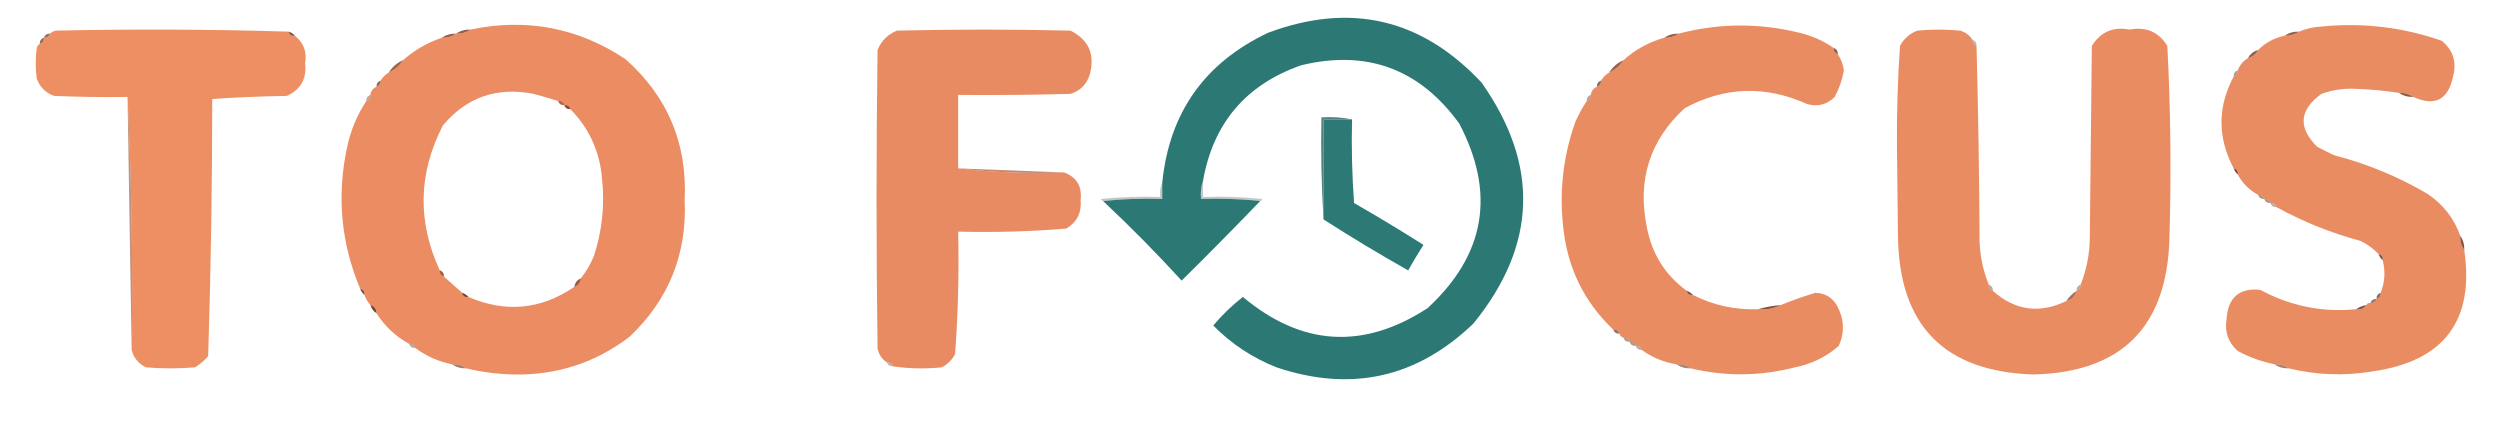 <?xml version="1.0" encoding="UTF-8"?>
<!DOCTYPE svg PUBLIC "-//W3C//DTD SVG 1.1//EN" "http://www.w3.org/Graphics/SVG/1.1/DTD/svg11.dtd">
<svg xmlns="http://www.w3.org/2000/svg" version="1.1" width="1225px" height="214px" style="shape-rendering:geometricPrecision; text-rendering:geometricPrecision; image-rendering:optimizeQuality; fill-rule:evenodd; clip-rule:evenodd" xmlns:xlink="http://www.w3.org/1999/xlink">
<g><path style="opacity:1" fill="#2c7875" d="M 589.5,88.5 C 588.523,91.287 588.19,94.287 588.5,97.5C 598.348,97.173 608.014,97.506 617.5,98.5C 604.869,111.632 592.035,124.632 579,137.5C 566.634,123.967 553.8,110.967 540.5,98.5C 549.986,97.506 559.652,97.173 569.5,97.5C 569.5,94.833 569.5,92.167 569.5,89.5C 572.958,55.205 590.291,30.705 621.5,16C 661.851,1.001 696.684,9.168 726,40.5C 754.425,80.894 753.091,120.227 722,158.5C 694.302,185.13 662.135,192.297 625.5,180C 613.672,175.323 603.339,168.49 594.5,159.5C 598.863,154.303 603.697,149.636 609,145.5C 637.864,169.631 668.031,171.465 699.5,151C 727.826,124.876 732.993,94.71 715,60.5C 695.563,33.701 669.729,24.201 637.5,32C 610.485,41.512 594.485,60.346 589.5,88.5 Z"/></g>
<g><path style="opacity:1" fill="#eb8c63" d="M 228.5,180.5 C 226.485,179.076 224.152,178.41 221.5,178.5C 214.816,177.169 208.816,174.502 203.5,170.5C 203.027,169.094 202.027,168.427 200.5,168.5C 193.882,164.882 188.548,159.882 184.5,153.5C 184.446,151.368 183.446,150.035 181.5,149.5C 180.263,148.035 179.263,146.368 178.5,144.5C 178.715,142.821 178.048,141.821 176.5,141.5C 167.135,119.267 164.968,96.267 170,72.5C 171.725,64.138 174.892,56.471 179.5,49.5C 180.906,49.027 181.573,48.027 181.5,46.5C 181.738,44.596 182.738,43.262 184.5,42.5C 185.906,42.027 186.573,41.027 186.5,39.5C 187.5,37.833 188.833,36.5 190.5,35.5C 193.427,34.243 195.761,32.243 197.5,29.5C 203.039,24.56 209.373,20.894 216.5,18.5C 219.152,18.59 221.485,17.924 223.5,16.5C 226.152,16.59 228.485,15.924 230.5,14.5C 257.938,8.726 283.271,13.559 306.5,29C 327.133,47.28 336.8,70.28 335.5,98C 336.665,124.521 327.665,146.854 308.5,165C 291.753,177.777 272.753,183.944 251.5,183.5C 243.588,183.29 235.922,182.29 228.5,180.5 Z M 273.5,49.5 C 273.973,50.906 274.973,51.573 276.5,51.5C 276.973,52.906 277.973,53.573 279.5,53.5C 288.699,62.904 293.866,74.237 295,87.5C 296.386,100.462 295.052,113.129 291,125.5C 289.326,129.524 287.159,133.191 284.5,136.5C 282.738,137.262 281.738,138.596 281.5,140.5C 265.173,151.716 247.84,153.382 229.5,145.5C 228.71,144.599 227.71,143.932 226.5,143.5C 223.5,140.833 220.5,138.167 217.5,135.5C 217.573,133.973 216.906,132.973 215.5,132.5C 204.442,108.553 204.942,84.887 217,61.5C 228.615,47.626 243.448,42.459 261.5,46C 265.547,47.072 269.547,48.239 273.5,49.5 Z"/></g>
<g><path style="opacity:1" fill="#ea8c62" d="M 898.5,23.5 C 898.427,25.027 899.094,26.027 900.5,26.5C 902.095,28.828 903.095,31.495 903.5,34.5C 902.696,39.079 901.196,43.413 899,47.5C 895.257,51.259 890.757,52.426 885.5,51C 865.083,41.766 845.083,42.432 825.5,53C 808.33,68.802 802.163,88.302 807,111.5C 809.484,124.492 815.984,134.825 826.5,142.5C 826.821,144.048 827.821,144.715 829.5,144.5C 839.515,149.601 850.182,151.934 861.5,151.5C 865.489,151.884 869.155,151.217 872.5,149.5C 878.049,147.228 883.716,145.228 889.5,143.5C 894.088,143.587 897.588,145.587 900,149.5C 903.668,156.1 904.001,162.767 901,169.5C 894.812,174.902 887.646,178.402 879.5,180C 862.486,184.379 845.486,184.545 828.5,180.5C 826.485,179.076 824.152,178.41 821.5,178.5C 815.205,177.514 809.538,175.18 804.5,171.5C 804.027,170.094 803.027,169.427 801.5,169.5C 801.027,168.094 800.027,167.427 798.5,167.5C 798.027,166.094 797.027,165.427 795.5,165.5C 794.5,165.167 793.833,164.5 793.5,163.5C 793.027,162.094 792.027,161.427 790.5,161.5C 776.244,147.987 768.078,131.32 766,111.5C 763.967,93.679 765.967,76.346 772,59.5C 773.608,55.944 775.441,52.611 777.5,49.5C 778.906,49.027 779.573,48.027 779.5,46.5C 779.738,44.596 780.738,43.262 782.5,42.5C 783.906,42.027 784.573,41.027 784.5,39.5C 785.5,37.833 786.833,36.5 788.5,35.5C 791.427,34.243 793.761,32.243 795.5,29.5C 801.226,24.3 807.893,20.633 815.5,18.5C 818.152,18.59 820.485,17.924 822.5,16.5C 841.977,11.344 861.643,11.178 881.5,16C 887.726,17.455 893.392,19.955 898.5,23.5 Z"/></g>
<g><path style="opacity:1" fill="#ea8c62" d="M 1182.5,47.5 C 1180.49,46.076 1178.15,45.41 1175.5,45.5C 1168.38,44.412 1161.21,43.745 1154,43.5C 1148.33,43.254 1142.83,44.087 1137.5,46C 1126.59,53.898 1125.92,62.565 1135.5,72C 1138.17,73.333 1140.83,74.667 1143.5,76C 1159.74,80.191 1175.08,86.524 1189.5,95C 1197.12,100.096 1202.46,106.929 1205.5,115.5C 1205.41,118.152 1206.08,120.485 1207.5,122.5C 1212.54,157.178 1197.54,177.011 1162.5,182C 1148.68,184.281 1135.01,183.781 1121.5,180.5C 1119.49,179.076 1117.15,178.41 1114.5,178.5C 1108.21,177.236 1102.21,175.069 1096.5,172C 1091.84,167.861 1090.01,162.695 1091,156.5C 1091.65,145.84 1097.15,141.006 1107.5,142C 1122.23,149.979 1137.9,153.146 1154.5,151.5C 1156.7,151.88 1158.36,151.213 1159.5,149.5C 1159.84,148.662 1160.51,148.328 1161.5,148.5C 1163.03,148.573 1164.03,147.906 1164.5,146.5C 1165.91,146.027 1166.57,145.027 1166.5,143.5C 1168.6,138.269 1168.93,132.936 1167.5,127.5C 1167.71,125.821 1167.05,124.821 1165.5,124.5C 1162.96,121.81 1159.96,119.643 1156.5,118C 1142.08,114.112 1128.41,108.612 1115.5,101.5C 1115.03,100.094 1114.03,99.427 1112.5,99.5C 1112.03,98.094 1111.03,97.427 1109.5,97.5C 1109.03,96.094 1108.03,95.427 1106.5,95.5C 1102.17,93.167 1098.83,89.833 1096.5,85.5C 1096.71,83.821 1096.05,82.821 1094.5,82.5C 1086.54,67.408 1086.54,52.408 1094.5,37.5C 1095.91,37.027 1096.57,36.027 1096.5,34.5C 1097.42,31.911 1099.09,29.911 1101.5,28.5C 1103.75,27.92 1105.42,26.587 1106.5,24.5C 1110.06,20.885 1114.39,18.551 1119.5,17.5C 1122.15,17.59 1124.49,16.924 1126.5,15.5C 1129.9,14.075 1133.57,13.242 1137.5,13C 1157.71,10.985 1177.38,13.319 1196.5,20C 1202.05,24.618 1203.89,30.451 1202,37.5C 1199.58,48.958 1193.08,52.291 1182.5,47.5 Z"/></g>
<g><path style="opacity:1" fill="#ed8e63" d="M 141.5,15.5 C 141.821,17.048 142.821,17.715 144.5,17.5C 148.781,20.917 150.448,25.417 149.5,31C 150.377,38.584 147.377,43.918 140.5,47C 128.258,47.177 116.091,47.677 104,48.5C 103.989,90.584 103.322,132.584 102,174.5C 100.127,176.709 97.96,178.542 95.5,180C 87.5,180.667 79.5,180.667 71.5,180C 67.819,178.163 65.485,175.33 64.5,171.5C 65.161,129.82 64.494,88.487 62.5,47.5C 50.495,47.666 38.495,47.5 26.5,47C 22.333,45.5 19.5,42.667 18,38.5C 17.333,33.5 17.333,28.5 18,23.5C 18.278,22.584 18.778,21.918 19.5,21.5C 20.906,21.027 21.573,20.027 21.5,18.5C 23.027,18.573 24.027,17.906 24.5,16.5C 25.262,15.732 26.262,15.232 27.5,15C 65.541,14.179 103.541,14.346 141.5,15.5 Z"/></g>
<g><path style="opacity:0.945" fill="#8f563c" d="M 230.5,14.5 C 228.485,15.924 226.152,16.59 223.5,16.5C 225.515,15.076 227.848,14.409 230.5,14.5 Z"/></g>
<g><path style="opacity:1" fill="#e98b62" d="M 469.5,82.5 C 486.468,84.486 503.801,85.153 521.5,84.5C 527.61,86.877 530.276,91.377 529.5,98C 530.076,104.181 527.743,108.848 522.5,112C 504.902,113.459 487.236,113.959 469.5,113.5C 469.964,133.567 469.464,153.567 468,173.5C 466.5,176.333 464.333,178.5 461.5,180C 453.323,180.823 445.323,180.656 437.5,179.5C 437.027,178.094 436.027,177.427 434.5,177.5C 432.016,175.88 430.516,173.547 430,170.5C 429.333,121.833 429.333,73.167 430,24.5C 431.833,20 435,16.833 439.5,15C 467.833,14.333 496.167,14.333 524.5,15C 533.463,19.438 536.63,26.605 534,36.5C 532.5,41.333 529.333,44.5 524.5,46C 506.17,46.5 487.836,46.667 469.5,46.5C 469.5,58.5 469.5,70.5 469.5,82.5 Z"/></g>
<g><path style="opacity:1" fill="#ea8c62" d="M 966.5,19.5 C 966.427,21.027 967.094,22.027 968.5,22.5C 969.332,54.331 969.832,86.331 970,118.5C 970.292,125.794 971.792,132.794 974.5,139.5C 974.427,141.027 975.094,142.027 976.5,142.5C 987.297,152.185 999.297,153.852 1012.5,147.5C 1015.17,146.833 1016.83,145.167 1017.5,142.5C 1018.91,142.027 1019.57,141.027 1019.5,139.5C 1022.42,132.143 1023.92,124.476 1024,116.5C 1024.33,85.167 1024.67,53.833 1025,22.5C 1029.25,15.629 1035.42,12.962 1043.5,14.5C 1051.58,12.962 1057.75,15.629 1062,22.5C 1063.64,54.119 1063.97,85.785 1063,117.5C 1061.61,160.395 1039.44,182.395 996.5,183.5C 952.642,182.141 930.476,159.475 930,115.5C 929.833,100.833 929.667,86.167 929.5,71.5C 929.371,55.124 929.871,38.791 931,22.5C 932.892,18.942 935.725,16.442 939.5,15C 946.5,14.333 953.5,14.333 960.5,15C 963.106,15.792 965.106,17.292 966.5,19.5 Z"/></g>
<g><path style="opacity:0.957" fill="#734633" d="M 141.5,15.5 C 142.71,15.932 143.71,16.599 144.5,17.5C 142.821,17.715 141.821,17.048 141.5,15.5 Z"/></g>
<g><path style="opacity:0.949" fill="#92583e" d="M 1126.5,15.5 C 1124.49,16.924 1122.15,17.59 1119.5,17.5C 1121.51,16.076 1123.85,15.409 1126.5,15.5 Z"/></g>
<g><path style="opacity:0.71" fill="#643d2c" d="M 24.5,16.5 C 24.027,17.906 23.027,18.573 21.5,18.5C 21.973,17.094 22.973,16.427 24.5,16.5 Z"/></g>
<g><path style="opacity:0.937" fill="#8f563d" d="M 223.5,16.5 C 221.485,17.924 219.152,18.59 216.5,18.5C 218.515,17.076 220.848,16.41 223.5,16.5 Z"/></g>
<g><path style="opacity:0.937" fill="#8f563d" d="M 822.5,16.5 C 820.485,17.924 818.152,18.59 815.5,18.5C 817.515,17.076 819.848,16.41 822.5,16.5 Z"/></g>
<g><path style="opacity:0.737" fill="#613c2b" d="M 21.5,18.5 C 21.573,20.027 20.906,21.027 19.5,21.5C 19.427,19.973 20.094,18.973 21.5,18.5 Z"/></g>
<g><path style="opacity:0.361" fill="#513124" d="M 966.5,19.5 C 967.906,19.973 968.573,20.973 968.5,22.5C 967.094,22.027 966.427,21.027 966.5,19.5 Z"/></g>
<g><path style="opacity:0.847" fill="#714532" d="M 898.5,23.5 C 899.906,23.973 900.573,24.973 900.5,26.5C 899.094,26.027 898.427,25.027 898.5,23.5 Z"/></g>
<g><path style="opacity:0.914" fill="#8a533a" d="M 1106.5,24.5 C 1105.42,26.587 1103.75,27.92 1101.5,28.5C 1102.58,26.413 1104.25,25.08 1106.5,24.5 Z"/></g>
<g><path style="opacity:0.925" fill="#94593e" d="M 197.5,29.5 C 195.761,32.243 193.427,34.243 190.5,35.5C 192.239,32.757 194.573,30.757 197.5,29.5 Z"/></g>
<g><path style="opacity:0.906" fill="#8d543c" d="M 795.5,29.5 C 793.761,32.243 791.427,34.243 788.5,35.5C 790.239,32.757 792.573,30.757 795.5,29.5 Z"/></g>
<g><path style="opacity:0.525" fill="#6c412e" d="M 1096.5,34.5 C 1096.57,36.027 1095.91,37.027 1094.5,37.5C 1094.43,35.973 1095.09,34.973 1096.5,34.5 Z"/></g>
<g><path style="opacity:0.725" fill="#603b2b" d="M 186.5,39.5 C 186.573,41.027 185.906,42.027 184.5,42.5C 184.427,40.973 185.094,39.973 186.5,39.5 Z"/></g>
<g><path style="opacity:0.753" fill="#643d2c" d="M 784.5,39.5 C 784.573,41.027 783.906,42.027 782.5,42.5C 782.427,40.973 783.094,39.973 784.5,39.5 Z"/></g>
<g><path style="opacity:0.914" fill="#834f37" d="M 1175.5,45.5 C 1178.15,45.41 1180.49,46.076 1182.5,47.5C 1179.85,47.59 1177.51,46.924 1175.5,45.5 Z"/></g>
<g><path style="opacity:0.427" fill="#5c3827" d="M 181.5,46.5 C 181.573,48.027 180.906,49.027 179.5,49.5C 179.427,47.973 180.094,46.973 181.5,46.5 Z"/></g>
<g><path style="opacity:0.478" fill="#653d2c" d="M 779.5,46.5 C 779.573,48.027 778.906,49.027 777.5,49.5C 777.427,47.973 778.094,46.973 779.5,46.5 Z"/></g>
<g><path style="opacity:0.69" fill="#a36145" d="M 62.5,47.5 C 64.494,88.487 65.161,129.82 64.5,171.5C 63.828,130.264 63.161,88.931 62.5,47.5 Z"/></g>
<g><path style="opacity:0.427" fill="#5b3727" d="M 273.5,49.5 C 275.027,49.427 276.027,50.094 276.5,51.5C 274.973,51.573 273.973,50.906 273.5,49.5 Z"/></g>
<g><path style="opacity:0.725" fill="#623b2b" d="M 276.5,51.5 C 278.027,51.427 279.027,52.094 279.5,53.5C 277.973,53.573 276.973,52.906 276.5,51.5 Z"/></g>
<g><path style="opacity:0.76" fill="#1f5855" d="M 662.5,58.5 C 657.833,58.5 653.167,58.5 648.5,58.5C 648.5,74.833 648.5,91.167 648.5,107.5C 647.503,91.008 647.17,74.342 647.5,57.5C 652.695,57.179 657.695,57.513 662.5,58.5 Z"/></g>
<g><path style="opacity:1" fill="#2c7976" d="M 662.5,58.5 C 662.167,72.183 662.501,85.85 663.5,99.5C 674.999,106.082 686.333,112.915 697.5,120C 694.874,124.084 692.374,128.25 690,132.5C 675.854,124.518 662.021,116.185 648.5,107.5C 648.5,91.167 648.5,74.833 648.5,58.5C 653.167,58.5 657.833,58.5 662.5,58.5 Z"/></g>
<g><path style="opacity:0.957" fill="#724532" d="M 1094.5,82.5 C 1096.05,82.821 1096.71,83.821 1096.5,85.5C 1095.6,84.71 1094.93,83.71 1094.5,82.5 Z"/></g>
<g><path style="opacity:0.784" fill="#b26a4a" d="M 469.5,82.5 C 486.931,83.154 504.265,83.82 521.5,84.5C 503.801,85.153 486.468,84.486 469.5,82.5 Z"/></g>
<g><path style="opacity:0.251" fill="#0b1e1d" d="M 569.5,89.5 C 569.5,92.167 569.5,94.833 569.5,97.5C 559.652,97.173 549.986,97.506 540.5,98.5C 539.957,98.44 539.624,98.107 539.5,97.5C 549.144,96.502 558.81,96.168 568.5,96.5C 568.198,93.941 568.532,91.607 569.5,89.5 Z"/></g>
<g><path style="opacity:0.251" fill="#0d2524" d="M 589.5,88.5 C 589.5,91.167 589.5,93.833 589.5,96.5C 599.19,96.168 608.856,96.502 618.5,97.5C 618.376,98.107 618.043,98.44 617.5,98.5C 608.014,97.506 598.348,97.173 588.5,97.5C 588.19,94.287 588.523,91.287 589.5,88.5 Z"/></g>
<g><path style="opacity:0.549" fill="#683f2d" d="M 1106.5,95.5 C 1108.03,95.427 1109.03,96.094 1109.5,97.5C 1107.97,97.573 1106.97,96.906 1106.5,95.5 Z"/></g>
<g><path style="opacity:0.561" fill="#714430" d="M 1109.5,97.5 C 1111.03,97.427 1112.03,98.094 1112.5,99.5C 1110.97,99.573 1109.97,98.906 1109.5,97.5 Z"/></g>
<g><path style="opacity:0.384" fill="#573526" d="M 1112.5,99.5 C 1114.03,99.427 1115.03,100.094 1115.5,101.5C 1113.97,101.573 1112.97,100.906 1112.5,99.5 Z"/></g>
<g><path style="opacity:0.945" fill="#7d4b35" d="M 1205.5,115.5 C 1206.92,117.515 1207.59,119.848 1207.5,122.5C 1206.08,120.485 1205.41,118.152 1205.5,115.5 Z"/></g>
<g><path style="opacity:0.886" fill="#633d2c" d="M 1165.5,124.5 C 1167.05,124.821 1167.71,125.821 1167.5,127.5C 1166.6,126.71 1165.93,125.71 1165.5,124.5 Z"/></g>
<g><path style="opacity:0.529" fill="#643d2b" d="M 215.5,132.5 C 216.906,132.973 217.573,133.973 217.5,135.5C 216.094,135.027 215.427,134.027 215.5,132.5 Z"/></g>
<g><path style="opacity:0.588" fill="#613c2a" d="M 284.5,136.5 C 284.262,138.404 283.262,139.738 281.5,140.5C 281.738,138.596 282.738,137.262 284.5,136.5 Z"/></g>
<g><path style="opacity:0.937" fill="#704431" d="M 176.5,141.5 C 178.048,141.821 178.715,142.821 178.5,144.5C 177.599,143.71 176.932,142.71 176.5,141.5 Z"/></g>
<g><path style="opacity:0.412" fill="#553425" d="M 974.5,139.5 C 975.906,139.973 976.573,140.973 976.5,142.5C 975.094,142.027 974.427,141.027 974.5,139.5 Z"/></g>
<g><path style="opacity:0.408" fill="#553425" d="M 1019.5,139.5 C 1019.57,141.027 1018.91,142.027 1017.5,142.5C 1017.43,140.973 1018.09,139.973 1019.5,139.5 Z"/></g>
<g><path style="opacity:0.941" fill="#704431" d="M 826.5,142.5 C 827.71,142.932 828.71,143.599 829.5,144.5C 827.821,144.715 826.821,144.048 826.5,142.5 Z"/></g>
<g><path style="opacity:0.937" fill="#6c4230" d="M 226.5,143.5 C 227.71,143.932 228.71,144.599 229.5,145.5C 227.821,145.715 226.821,145.048 226.5,143.5 Z"/></g>
<g><path style="opacity:0.824" fill="#8b543b" d="M 1017.5,142.5 C 1016.83,145.167 1015.17,146.833 1012.5,147.5C 1013.83,145.5 1015.5,143.833 1017.5,142.5 Z"/></g>
<g><path style="opacity:0.776" fill="#6d422f" d="M 1166.5,143.5 C 1166.57,145.027 1165.91,146.027 1164.5,146.5C 1164.43,144.973 1165.09,143.973 1166.5,143.5 Z"/></g>
<g><path style="opacity:0.722" fill="#6f4330" d="M 1164.5,146.5 C 1164.03,147.906 1163.03,148.573 1161.5,148.5C 1161.97,147.094 1162.97,146.427 1164.5,146.5 Z"/></g>
<g><path style="opacity:0.984" fill="#714431" d="M 181.5,149.5 C 183.446,150.035 184.446,151.368 184.5,153.5C 183.026,152.564 182.026,151.23 181.5,149.5 Z"/></g>
<g><path style="opacity:0.98" fill="#865039" d="M 872.5,149.5 C 869.155,151.217 865.489,151.884 861.5,151.5C 864.974,150.475 868.64,149.808 872.5,149.5 Z"/></g>
<g><path style="opacity:0.882" fill="#6f4330" d="M 1159.5,149.5 C 1158.36,151.213 1156.7,151.88 1154.5,151.5C 1155.93,150.463 1157.6,149.796 1159.5,149.5 Z"/></g>
<g><path style="opacity:0.702" fill="#5f3a2a" d="M 790.5,161.5 C 792.027,161.427 793.027,162.094 793.5,163.5C 791.973,163.573 790.973,162.906 790.5,161.5 Z"/></g>
<g><path style="opacity:0.502" fill="#5e3a29" d="M 795.5,165.5 C 797.027,165.427 798.027,166.094 798.5,167.5C 796.973,167.573 795.973,166.906 795.5,165.5 Z"/></g>
<g><path style="opacity:0.549" fill="#6e422f" d="M 798.5,167.5 C 800.027,167.427 801.027,168.094 801.5,169.5C 799.973,169.573 798.973,168.906 798.5,167.5 Z"/></g>
<g><path style="opacity:0.443" fill="#5a3727" d="M 200.5,168.5 C 202.027,168.427 203.027,169.094 203.5,170.5C 201.973,170.573 200.973,169.906 200.5,168.5 Z"/></g>
<g><path style="opacity:0.4" fill="#5a3727" d="M 801.5,169.5 C 803.027,169.427 804.027,170.094 804.5,171.5C 802.973,171.573 801.973,170.906 801.5,169.5 Z"/></g>
<g><path style="opacity:0.341" fill="#4c2f22" d="M 434.5,177.5 C 436.027,177.427 437.027,178.094 437.5,179.5C 435.973,179.573 434.973,178.906 434.5,177.5 Z"/></g>
<g><path style="opacity:0.749" fill="#885239" d="M 221.5,178.5 C 224.152,178.41 226.485,179.076 228.5,180.5C 225.848,180.59 223.515,179.924 221.5,178.5 Z"/></g>
<g><path style="opacity:0.694" fill="#804c35" d="M 821.5,178.5 C 824.152,178.41 826.485,179.076 828.5,180.5C 825.848,180.59 823.515,179.924 821.5,178.5 Z"/></g>
<g><path style="opacity:0.675" fill="#784832" d="M 1114.5,178.5 C 1117.15,178.41 1119.49,179.076 1121.5,180.5C 1118.85,180.59 1116.51,179.924 1114.5,178.5 Z"/></g>
</svg>
